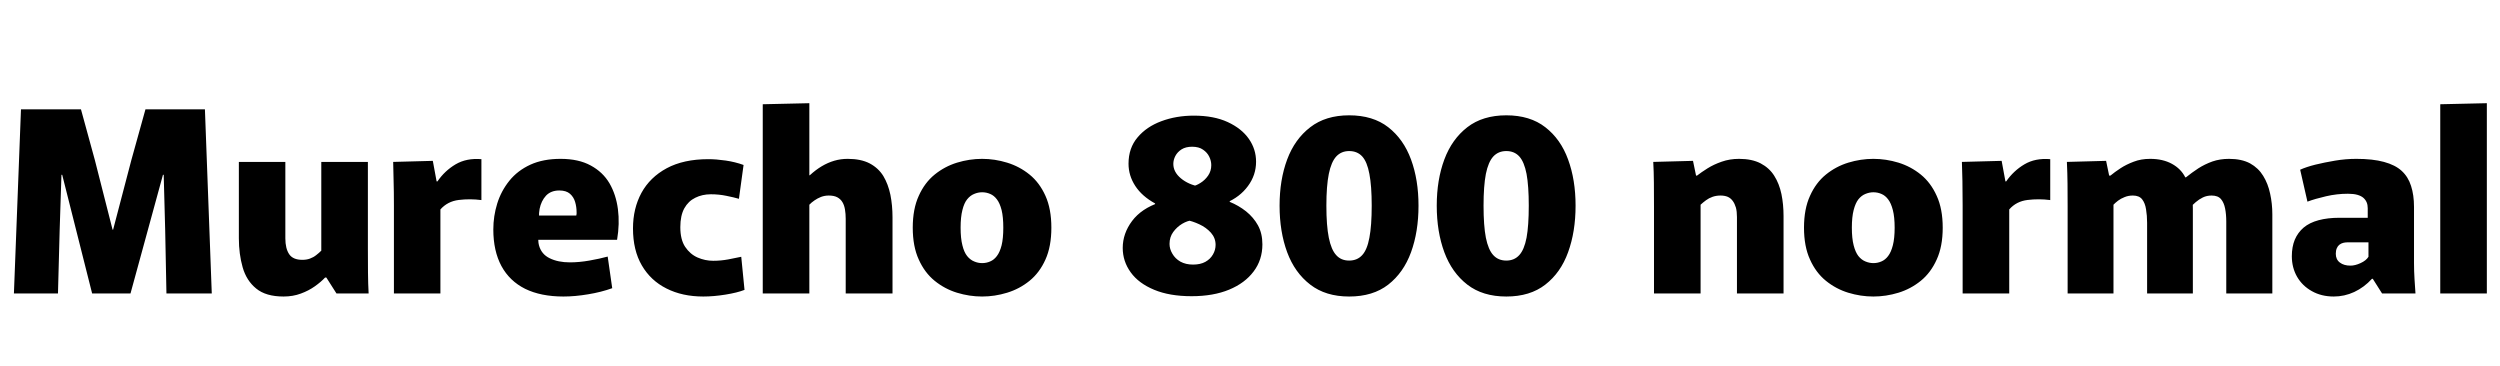 <svg xmlns="http://www.w3.org/2000/svg" xmlns:xlink="http://www.w3.org/1999/xlink" width="237.168" height="34.752"><path fill="black" d="M1.32 27.84L1.99 10.37L7.68 10.37L9 15.19L10.68 21.79L10.73 21.79L12.46 15.19L13.80 10.37L19.44 10.37L20.09 27.84L15.79 27.84L15.67 21.82L15.53 16.58L15.46 16.58L12.38 27.84L8.74 27.84L5.90 16.58L5.83 16.58L5.66 21.82L5.50 27.84L1.32 27.84ZM26.90 28.13L26.90 28.13Q25.22 28.13 24.30 27.37Q23.38 26.62 23.02 25.36Q22.66 24.10 22.66 22.61L22.66 22.61L22.66 15.36L27.07 15.36L27.07 22.61Q27.07 23.57 27.43 24.11Q27.79 24.65 28.68 24.65L28.68 24.65Q29.09 24.65 29.41 24.53Q29.74 24.41 30 24.20Q30.26 24 30.48 23.78L30.48 23.78L30.48 15.36L34.90 15.36L34.90 23.57Q34.90 24.79 34.91 25.86Q34.92 26.93 34.97 27.84L34.97 27.84L31.92 27.84L30.96 26.33L30.84 26.33Q30.46 26.74 29.87 27.16Q29.28 27.58 28.54 27.85Q27.79 28.13 26.90 28.13ZM41.78 27.84L37.37 27.84L37.37 19.51Q37.37 18.14 37.34 17.17Q37.32 16.20 37.30 15.36L37.30 15.36L41.06 15.26L41.42 17.21L41.50 17.21Q42.19 16.20 43.22 15.59Q44.26 14.98 45.67 15.10L45.67 15.10L45.67 18.98Q44.59 18.84 43.52 18.97Q42.46 19.10 41.78 19.87L41.78 19.87L41.78 27.84ZM53.45 28.13L53.45 28.13Q51.31 28.13 49.82 27.40Q48.34 26.66 47.57 25.24Q46.80 23.81 46.80 21.77L46.80 21.77Q46.80 20.50 47.17 19.31Q47.54 18.12 48.32 17.15Q49.10 16.18 50.32 15.62Q51.53 15.07 53.18 15.07L53.18 15.07Q54.89 15.07 56.04 15.70Q57.19 16.32 57.82 17.39Q58.44 18.46 58.62 19.84Q58.80 21.22 58.54 22.75L58.54 22.75L49.10 22.75L51.50 20.98Q50.90 22.42 51.13 23.27Q51.36 24.12 52.15 24.50Q52.94 24.89 54.07 24.89L54.07 24.89Q54.94 24.89 55.91 24.72Q56.88 24.55 57.65 24.34L57.65 24.34L58.08 27.34Q57.02 27.72 55.79 27.92Q54.55 28.13 53.45 28.13ZM51.24 21.41L49.13 20.45L54.67 20.45Q54.70 20.35 54.70 20.28Q54.70 20.21 54.70 20.14L54.70 20.14Q54.70 19.63 54.56 19.16Q54.43 18.70 54.07 18.38Q53.71 18.07 53.06 18.07L53.06 18.07Q52.27 18.07 51.80 18.56Q51.34 19.06 51.19 19.82Q51.05 20.59 51.24 21.41L51.24 21.41ZM66.72 28.13L66.72 28.13Q64.73 28.13 63.23 27.37Q61.73 26.62 60.89 25.18Q60.05 23.74 60.05 21.67L60.05 21.67Q60.05 19.78 60.85 18.30Q61.66 16.82 63.25 15.96Q64.85 15.10 67.20 15.10L67.20 15.10Q67.94 15.10 68.84 15.23Q69.74 15.36 70.54 15.65L70.54 15.65L70.10 18.86Q69.62 18.72 68.92 18.58Q68.21 18.43 67.44 18.43L67.44 18.43Q66.62 18.43 65.96 18.76Q65.30 19.08 64.92 19.76Q64.54 20.45 64.54 21.55L64.54 21.55Q64.54 22.73 65.00 23.42Q65.47 24.12 66.18 24.43Q66.89 24.74 67.66 24.74L67.66 24.74Q68.38 24.74 69.08 24.61Q69.79 24.48 70.32 24.36L70.32 24.36L70.63 27.50Q69.94 27.77 68.82 27.95Q67.70 28.13 66.72 28.13ZM72.36 27.84L72.36 9.89L76.78 9.79L76.78 16.63L76.82 16.63Q77.40 16.10 77.96 15.77Q78.53 15.43 79.14 15.25Q79.75 15.07 80.42 15.07L80.42 15.07Q81.67 15.07 82.50 15.50Q83.33 15.94 83.80 16.70Q84.26 17.47 84.47 18.48Q84.67 19.49 84.67 20.62L84.67 20.62L84.67 27.84L80.23 27.84L80.23 20.76Q80.23 20.28 80.16 19.87Q80.09 19.46 79.92 19.18Q79.75 18.89 79.44 18.72Q79.13 18.55 78.62 18.55L78.62 18.55Q78.24 18.55 77.89 18.68Q77.54 18.82 77.27 19.01Q76.99 19.20 76.78 19.42L76.78 19.42L76.78 27.84L72.36 27.84ZM93.17 28.13L93.17 28.13Q91.97 28.13 90.79 27.77Q89.62 27.41 88.67 26.64Q87.72 25.87 87.16 24.62Q86.59 23.38 86.59 21.60L86.59 21.60Q86.59 19.82 87.16 18.58Q87.72 17.33 88.67 16.56Q89.62 15.79 90.79 15.43Q91.97 15.07 93.17 15.07L93.17 15.07Q94.37 15.07 95.54 15.43Q96.72 15.79 97.67 16.56Q98.62 17.33 99.18 18.58Q99.74 19.82 99.74 21.60L99.74 21.60Q99.74 23.38 99.18 24.62Q98.62 25.87 97.67 26.64Q96.72 27.41 95.54 27.77Q94.37 28.13 93.17 28.13ZM93.17 24.96L93.17 24.96Q93.58 24.96 93.94 24.80Q94.30 24.65 94.57 24.29Q94.85 23.93 95.02 23.27Q95.18 22.61 95.18 21.60L95.18 21.60Q95.18 20.59 95.02 19.93Q94.85 19.27 94.57 18.91Q94.30 18.55 93.94 18.40Q93.58 18.24 93.17 18.24L93.17 18.24Q92.78 18.24 92.41 18.40Q92.04 18.55 91.75 18.91Q91.46 19.27 91.30 19.93Q91.13 20.59 91.13 21.60L91.13 21.60Q91.13 22.61 91.30 23.27Q91.46 23.93 91.75 24.29Q92.04 24.65 92.41 24.80Q92.78 24.96 93.17 24.96ZM113.04 28.10L113.04 28.10Q110.95 28.10 109.49 27.49Q108.02 26.88 107.27 25.84Q106.51 24.79 106.51 23.52L106.51 23.52Q106.51 22.15 107.40 20.96Q108.29 19.78 110.02 19.20L110.02 19.20L113.11 20.90Q112.66 20.93 112.15 21.23Q111.65 21.53 111.30 22.01Q110.95 22.49 110.95 23.14L110.95 23.14Q110.95 23.62 111.22 24.07Q111.48 24.53 111.98 24.82Q112.49 25.10 113.18 25.10L113.18 25.10Q113.88 25.10 114.35 24.84Q114.82 24.58 115.07 24.14Q115.32 23.71 115.32 23.23L115.32 23.23Q115.32 22.58 114.88 22.08Q114.43 21.58 113.78 21.28Q113.14 20.98 112.51 20.86L112.51 20.86L109.58 19.70L109.58 19.30Q108.34 18.62 107.70 17.64Q107.06 16.66 107.06 15.53L107.06 15.53Q107.06 14.04 107.92 13.03Q108.77 12.02 110.17 11.50Q111.58 10.97 113.26 10.97L113.26 10.97Q115.15 10.97 116.47 11.58Q117.79 12.19 118.48 13.18Q119.16 14.16 119.16 15.34L119.16 15.34Q119.16 16.61 118.39 17.65Q117.62 18.70 116.30 19.25L116.30 19.25L113.14 17.66Q113.47 17.62 113.89 17.35Q114.31 17.09 114.61 16.66Q114.91 16.22 114.91 15.67L114.91 15.67Q114.91 15.26 114.72 14.87Q114.53 14.47 114.13 14.20Q113.74 13.92 113.09 13.92L113.09 13.92Q112.49 13.92 112.09 14.17Q111.70 14.42 111.50 14.80Q111.31 15.17 111.31 15.55L111.31 15.55Q111.31 16.32 112.03 16.92Q112.75 17.52 113.83 17.71L113.83 17.71L116.66 18.74L116.66 19.15Q117.50 19.49 118.21 20.05Q118.92 20.62 119.34 21.38Q119.76 22.15 119.76 23.18L119.76 23.18Q119.76 24.65 118.93 25.75Q118.10 26.86 116.60 27.48Q115.10 28.10 113.04 28.10ZM127.99 28.13L127.99 28.13Q125.76 28.13 124.30 27Q122.83 25.87 122.11 23.93Q121.39 21.98 121.39 19.51L121.39 19.51Q121.39 17.06 122.11 15.13Q122.83 13.20 124.30 12.07Q125.76 10.94 127.99 10.94L127.99 10.94Q130.25 10.94 131.70 12.07Q133.15 13.20 133.86 15.13Q134.57 17.06 134.57 19.51L134.57 19.51Q134.57 21.98 133.86 23.93Q133.15 25.87 131.70 27Q130.25 28.13 127.99 28.13ZM127.99 24.72L127.99 24.72Q128.76 24.72 129.23 24.20Q129.70 23.69 129.91 22.55Q130.13 21.41 130.13 19.51L130.13 19.51Q130.13 17.64 129.91 16.50Q129.70 15.36 129.23 14.84Q128.76 14.33 127.99 14.33L127.99 14.33Q127.25 14.33 126.77 14.84Q126.29 15.36 126.06 16.50Q125.83 17.64 125.83 19.51L125.83 19.51Q125.83 21.41 126.06 22.55Q126.29 23.69 126.76 24.20Q127.22 24.72 127.99 24.72ZM142.90 28.13L142.90 28.13Q140.66 28.13 139.20 27Q137.74 25.87 137.02 23.93Q136.30 21.98 136.30 19.51L136.30 19.51Q136.30 17.06 137.02 15.13Q137.74 13.20 139.20 12.07Q140.66 10.94 142.90 10.94L142.90 10.94Q145.15 10.94 146.60 12.07Q148.06 13.20 148.76 15.13Q149.47 17.06 149.47 19.51L149.47 19.51Q149.47 21.98 148.76 23.93Q148.06 25.87 146.60 27Q145.15 28.13 142.90 28.13ZM142.90 24.72L142.90 24.72Q143.66 24.72 144.13 24.20Q144.60 23.69 144.82 22.55Q145.03 21.41 145.03 19.51L145.03 19.51Q145.03 17.64 144.82 16.50Q144.60 15.36 144.13 14.84Q143.66 14.33 142.90 14.33L142.90 14.33Q142.15 14.33 141.67 14.84Q141.19 15.36 140.96 16.50Q140.74 17.64 140.74 19.51L140.74 19.51Q140.74 21.41 140.96 22.55Q141.19 23.69 141.66 24.20Q142.13 24.72 142.90 24.72ZM156.91 27.84L156.91 19.63Q156.91 18.41 156.90 17.34Q156.89 16.27 156.84 15.36L156.84 15.36L160.61 15.26L160.90 16.66L160.99 16.66Q161.40 16.34 161.99 15.97Q162.58 15.60 163.33 15.34Q164.09 15.07 164.98 15.07L164.98 15.07Q166.20 15.07 167.03 15.50Q167.86 15.94 168.32 16.68Q168.79 17.42 169.00 18.41Q169.20 19.39 169.20 20.50L169.20 20.50L169.20 27.84L164.78 27.84L164.78 20.59Q164.78 20.06 164.68 19.69Q164.57 19.32 164.38 19.06Q164.18 18.79 163.90 18.67Q163.61 18.55 163.22 18.55L163.22 18.55Q162.82 18.55 162.47 18.67Q162.12 18.79 161.84 19.00Q161.57 19.20 161.33 19.42L161.33 19.42L161.33 27.84L156.91 27.84ZM177.72 28.13L177.72 28.13Q176.52 28.13 175.34 27.77Q174.17 27.41 173.22 26.64Q172.27 25.87 171.71 24.62Q171.14 23.38 171.14 21.60L171.14 21.60Q171.14 19.82 171.71 18.58Q172.27 17.33 173.22 16.56Q174.17 15.79 175.34 15.43Q176.52 15.07 177.72 15.07L177.72 15.07Q178.92 15.07 180.10 15.43Q181.27 15.79 182.22 16.56Q183.17 17.33 183.73 18.58Q184.30 19.82 184.30 21.60L184.30 21.60Q184.30 23.38 183.73 24.62Q183.17 25.87 182.22 26.64Q181.27 27.41 180.10 27.77Q178.92 28.13 177.72 28.13ZM177.72 24.96L177.72 24.96Q178.13 24.96 178.49 24.80Q178.85 24.65 179.12 24.29Q179.40 23.93 179.57 23.27Q179.74 22.61 179.74 21.60L179.74 21.60Q179.74 20.59 179.57 19.93Q179.40 19.27 179.12 18.91Q178.85 18.55 178.49 18.40Q178.13 18.24 177.72 18.24L177.72 18.24Q177.34 18.24 176.96 18.40Q176.59 18.55 176.30 18.91Q176.02 19.27 175.85 19.93Q175.68 20.59 175.68 21.60L175.68 21.60Q175.68 22.61 175.85 23.27Q176.02 23.93 176.30 24.29Q176.59 24.65 176.96 24.80Q177.34 24.96 177.72 24.96ZM190.61 27.84L186.19 27.84L186.19 19.51Q186.19 18.14 186.17 17.17Q186.14 16.20 186.12 15.36L186.12 15.36L189.89 15.26L190.25 17.21L190.32 17.21Q191.02 16.20 192.05 15.59Q193.08 14.98 194.50 15.10L194.50 15.10L194.50 18.98Q193.42 18.84 192.35 18.97Q191.28 19.10 190.61 19.87L190.61 19.87L190.61 27.84ZM196.15 27.84L196.15 19.61Q196.15 18.43 196.14 17.44Q196.13 16.44 196.08 15.36L196.08 15.36L199.80 15.26L200.09 16.66L200.21 16.66Q200.62 16.32 201.17 15.96Q201.72 15.60 202.42 15.34Q203.11 15.07 203.98 15.07L203.98 15.07Q205.18 15.07 206.04 15.54Q206.90 16.01 207.31 16.82L207.31 16.82L207.38 16.82Q207.94 16.37 208.55 15.97Q209.16 15.58 209.88 15.32Q210.60 15.07 211.46 15.07L211.46 15.07Q212.66 15.07 213.46 15.50Q214.25 15.94 214.70 16.68Q215.16 17.42 215.36 18.37Q215.57 19.32 215.57 20.33L215.57 20.33L215.57 27.84L211.20 27.84L211.20 21.02Q211.20 20.33 211.09 19.78Q210.98 19.22 210.70 18.89Q210.41 18.55 209.81 18.55L209.81 18.55Q209.35 18.55 208.98 18.73Q208.61 18.91 208.30 19.18Q207.98 19.44 207.77 19.73L207.77 19.73L208.01 18.60Q208.03 19.37 208.03 19.86Q208.03 20.35 208.03 21.07L208.03 21.07L208.03 27.84L203.69 27.84L203.69 21.14Q203.69 20.45 203.59 19.86Q203.50 19.27 203.22 18.91Q202.94 18.55 202.34 18.55L202.34 18.55Q201.91 18.55 201.55 18.70Q201.19 18.84 200.93 19.04Q200.66 19.25 200.50 19.42L200.50 19.42L200.50 27.84L196.15 27.84ZM221.40 28.13L221.40 28.13Q220.22 28.13 219.32 27.62Q218.42 27.12 217.92 26.26Q217.42 25.39 217.42 24.31L217.42 24.31Q217.42 23.42 217.70 22.74Q217.99 22.06 218.54 21.59Q219.10 21.12 219.96 20.89Q220.82 20.66 221.93 20.66L221.93 20.66L224.62 20.66L224.62 19.75Q224.62 19.44 224.52 19.20Q224.42 18.96 224.21 18.77Q223.99 18.58 223.63 18.48Q223.27 18.38 222.74 18.38L222.74 18.38Q221.69 18.38 220.66 18.62Q219.62 18.86 218.90 19.13L218.90 19.13L218.21 16.10Q218.78 15.84 219.65 15.62Q220.51 15.41 221.52 15.24Q222.53 15.07 223.54 15.07L223.54 15.07Q225.10 15.07 226.16 15.36Q227.23 15.65 227.84 16.21Q228.46 16.78 228.73 17.64Q229.01 18.50 229.01 19.63L229.01 19.63L229.01 24.96Q229.01 25.70 229.06 26.50Q229.10 27.29 229.15 27.84L229.15 27.84L225.98 27.84L225.10 26.45L225.02 26.45Q224.28 27.26 223.34 27.70Q222.41 28.13 221.40 28.13ZM222.98 25.20L222.98 25.20Q223.42 25.20 223.94 24.96Q224.47 24.72 224.69 24.36L224.69 24.36L224.69 22.99L222.70 22.99Q222.48 22.99 222.29 23.04Q222.10 23.09 221.94 23.21Q221.78 23.33 221.69 23.54Q221.59 23.76 221.59 24.07L221.59 24.07Q221.59 24.62 221.98 24.91Q222.36 25.20 222.98 25.20ZM231.50 27.84L231.50 9.89L235.92 9.79L235.92 27.84L231.50 27.84Z"/></svg>